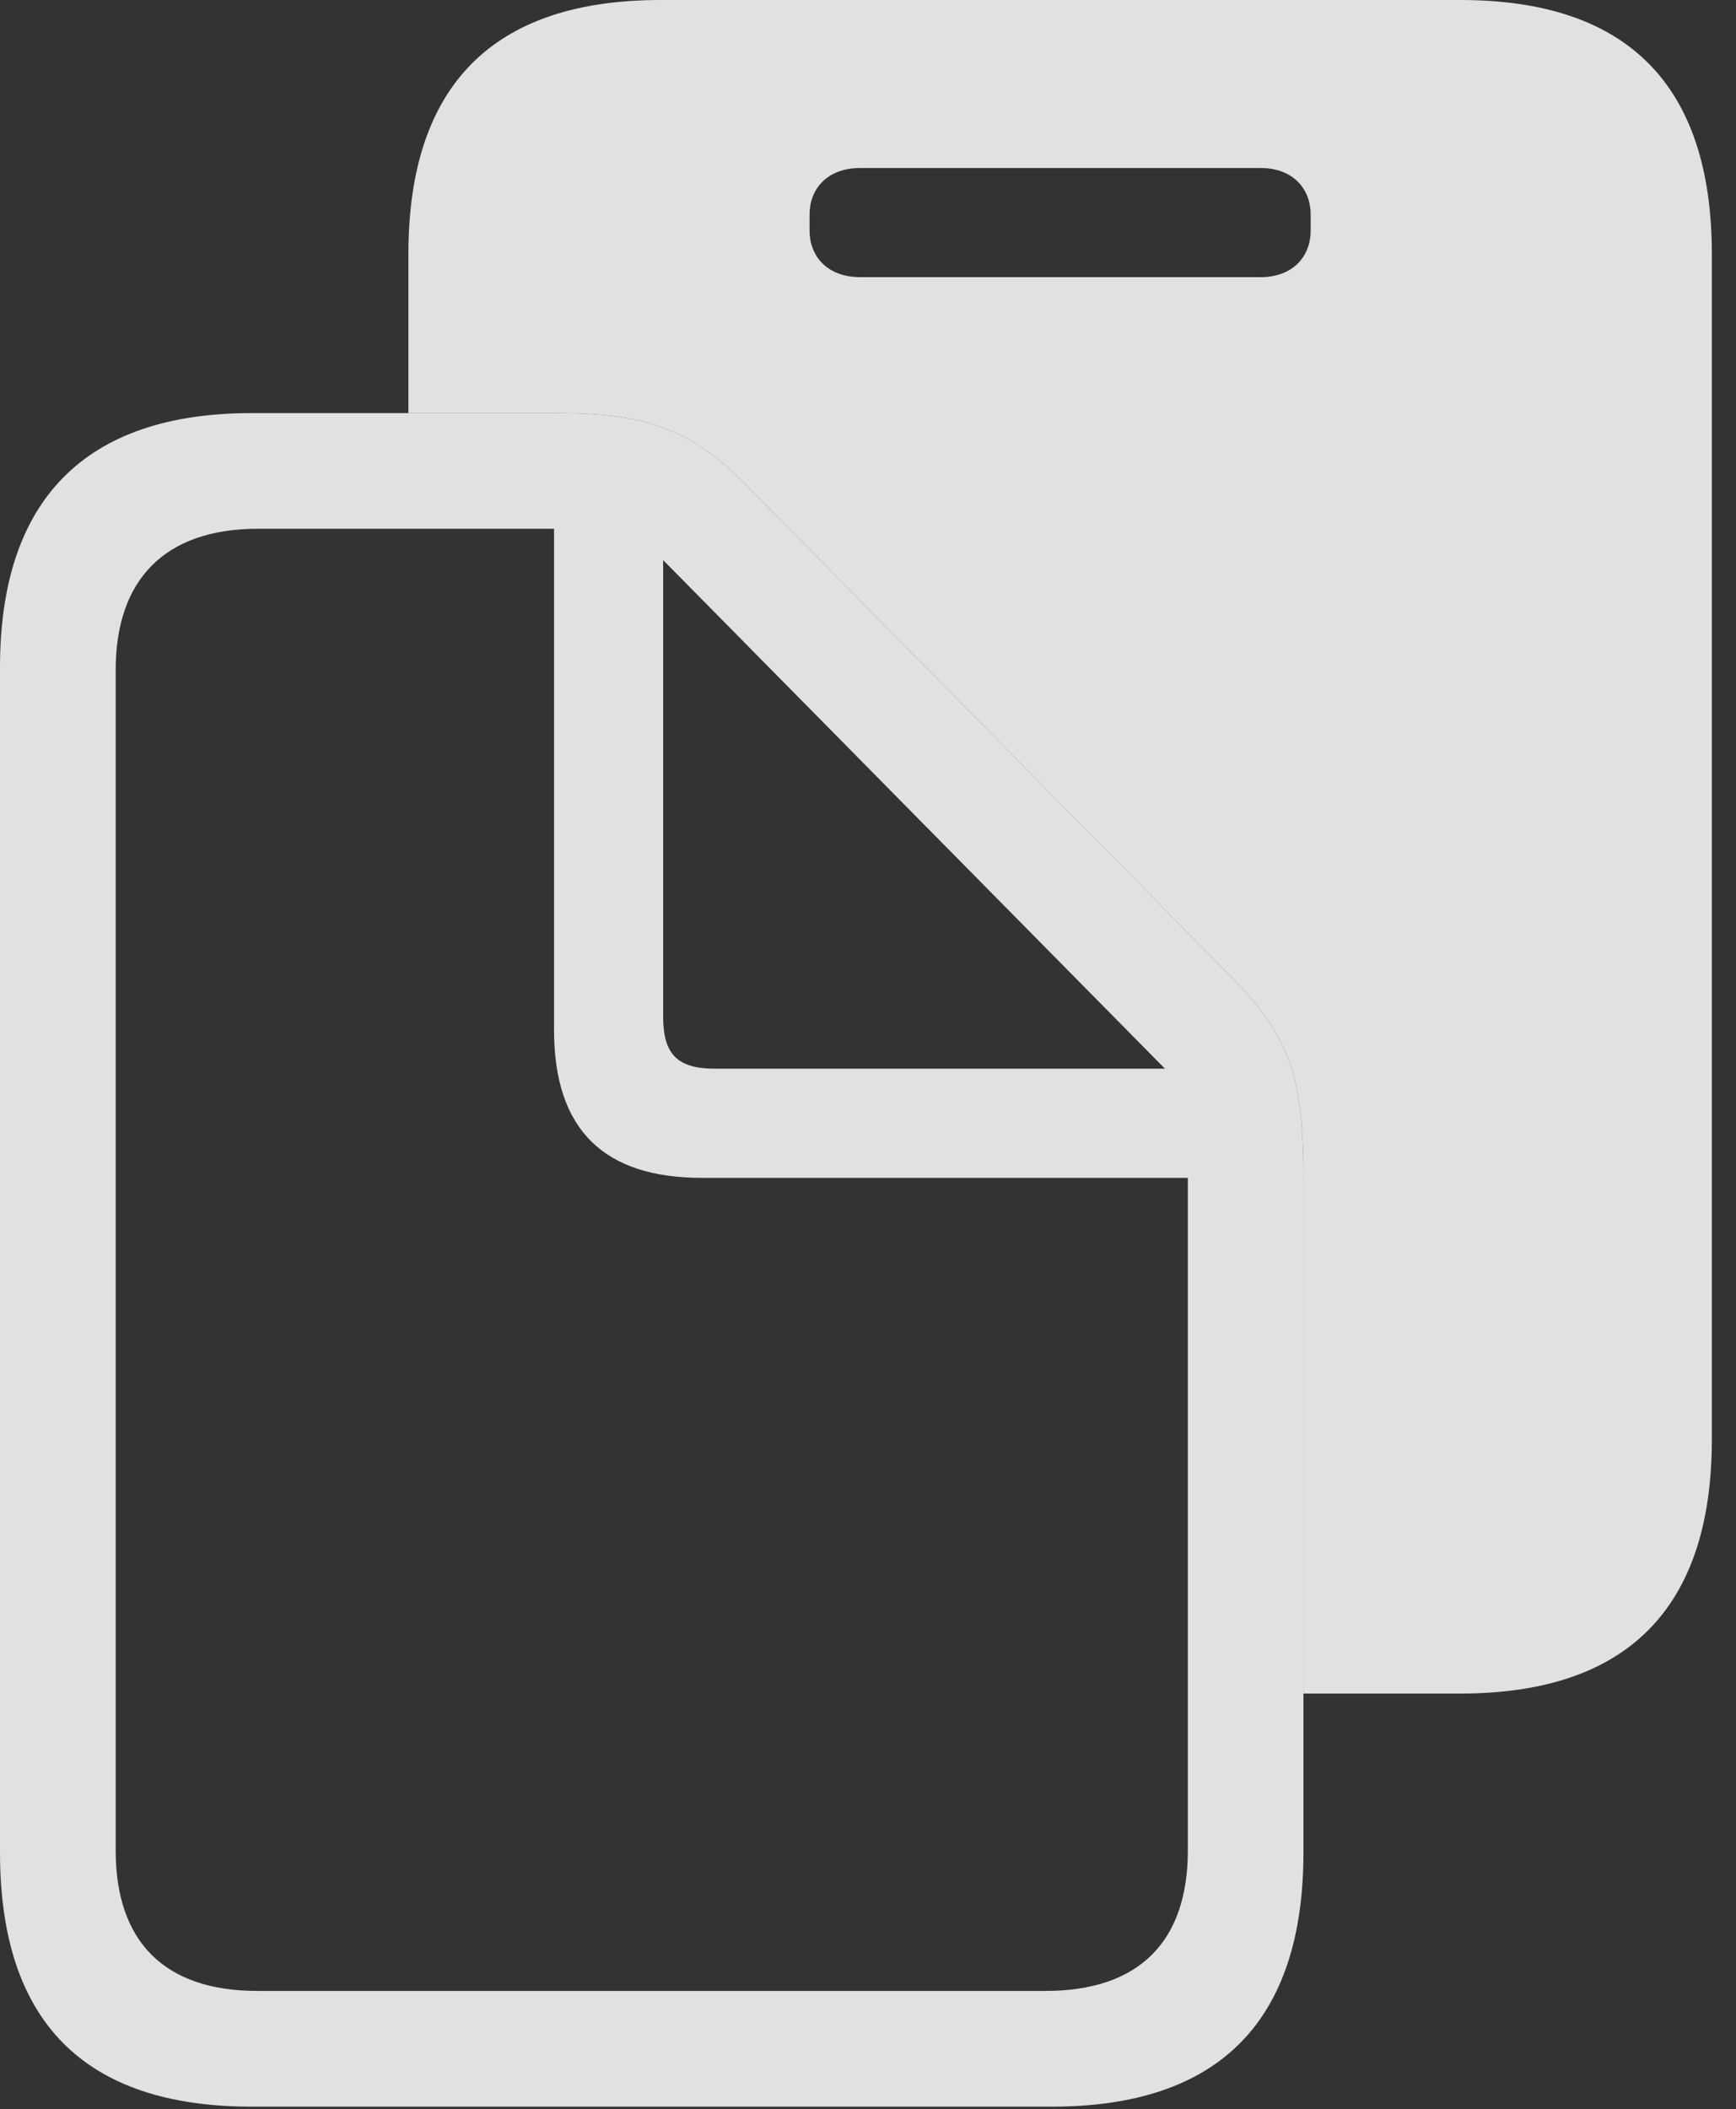 <?xml version="1.0" encoding="UTF-8"?>
<!--Generator: Apple Native CoreSVG 326-->
<!DOCTYPE svg
PUBLIC "-//W3C//DTD SVG 1.1//EN"
       "http://www.w3.org/Graphics/SVG/1.1/DTD/svg11.dtd">
<svg version="1.1" xmlns="http://www.w3.org/2000/svg" xmlns:xlink="http://www.w3.org/1999/xlink" viewBox="0 0 25.947 31.514">
 <rect x="0" y="0" width="25.947" height="31.514" fill="#333333" stroke="none"/>
 <g>
  <rect height="31.514" opacity="0" width="25.947" x="0" y="0"/>
  <path d="M25.586 3.799L25.586 21.504C25.586 24.023 24.326 25.303 21.826 25.303L19.482 25.303L19.482 17.598C19.482 16.143 19.307 15.508 18.398 14.59L11.162 7.256C10.303 6.377 9.6 6.172 8.301 6.172L6.104 6.172L6.104 3.799C6.104 1.27 7.373 0 9.873 0L21.826 0C24.326 0 25.586 1.27 25.586 3.799ZM12.861 2.51C12.344 2.51 12.1 2.842 12.1 3.203L12.1 3.447C12.1 3.809 12.344 4.141 12.861 4.141L18.838 4.141C19.346 4.141 19.59 3.809 19.59 3.447L19.59 3.203C19.59 2.842 19.346 2.51 18.838 2.51Z" fill="white" fill-opacity="0.85"/>
  <path d="M0 27.676C0 30.205 1.26 31.475 3.76 31.475L15.723 31.475C18.223 31.475 19.482 30.195 19.482 27.676L19.482 17.598C19.482 16.143 19.307 15.508 18.398 14.59L11.162 7.256C10.303 6.377 9.6 6.172 8.301 6.172L3.76 6.172C1.279 6.172 0 7.461 0 9.971ZM1.729 27.646L1.729 10.01C1.729 8.672 2.451 7.9 3.857 7.9L8.281 7.9L8.281 15.391C8.281 16.885 9.033 17.598 10.488 17.598L17.754 17.598L17.754 27.646C17.754 29.004 17.031 29.746 15.625 29.746L3.848 29.746C2.451 29.746 1.729 29.004 1.729 27.646ZM10.684 15.967C10.127 15.967 9.912 15.752 9.912 15.195L9.912 8.369L17.412 15.967Z" fill="white" fill-opacity="0.85"/>
 </g>
</svg>

